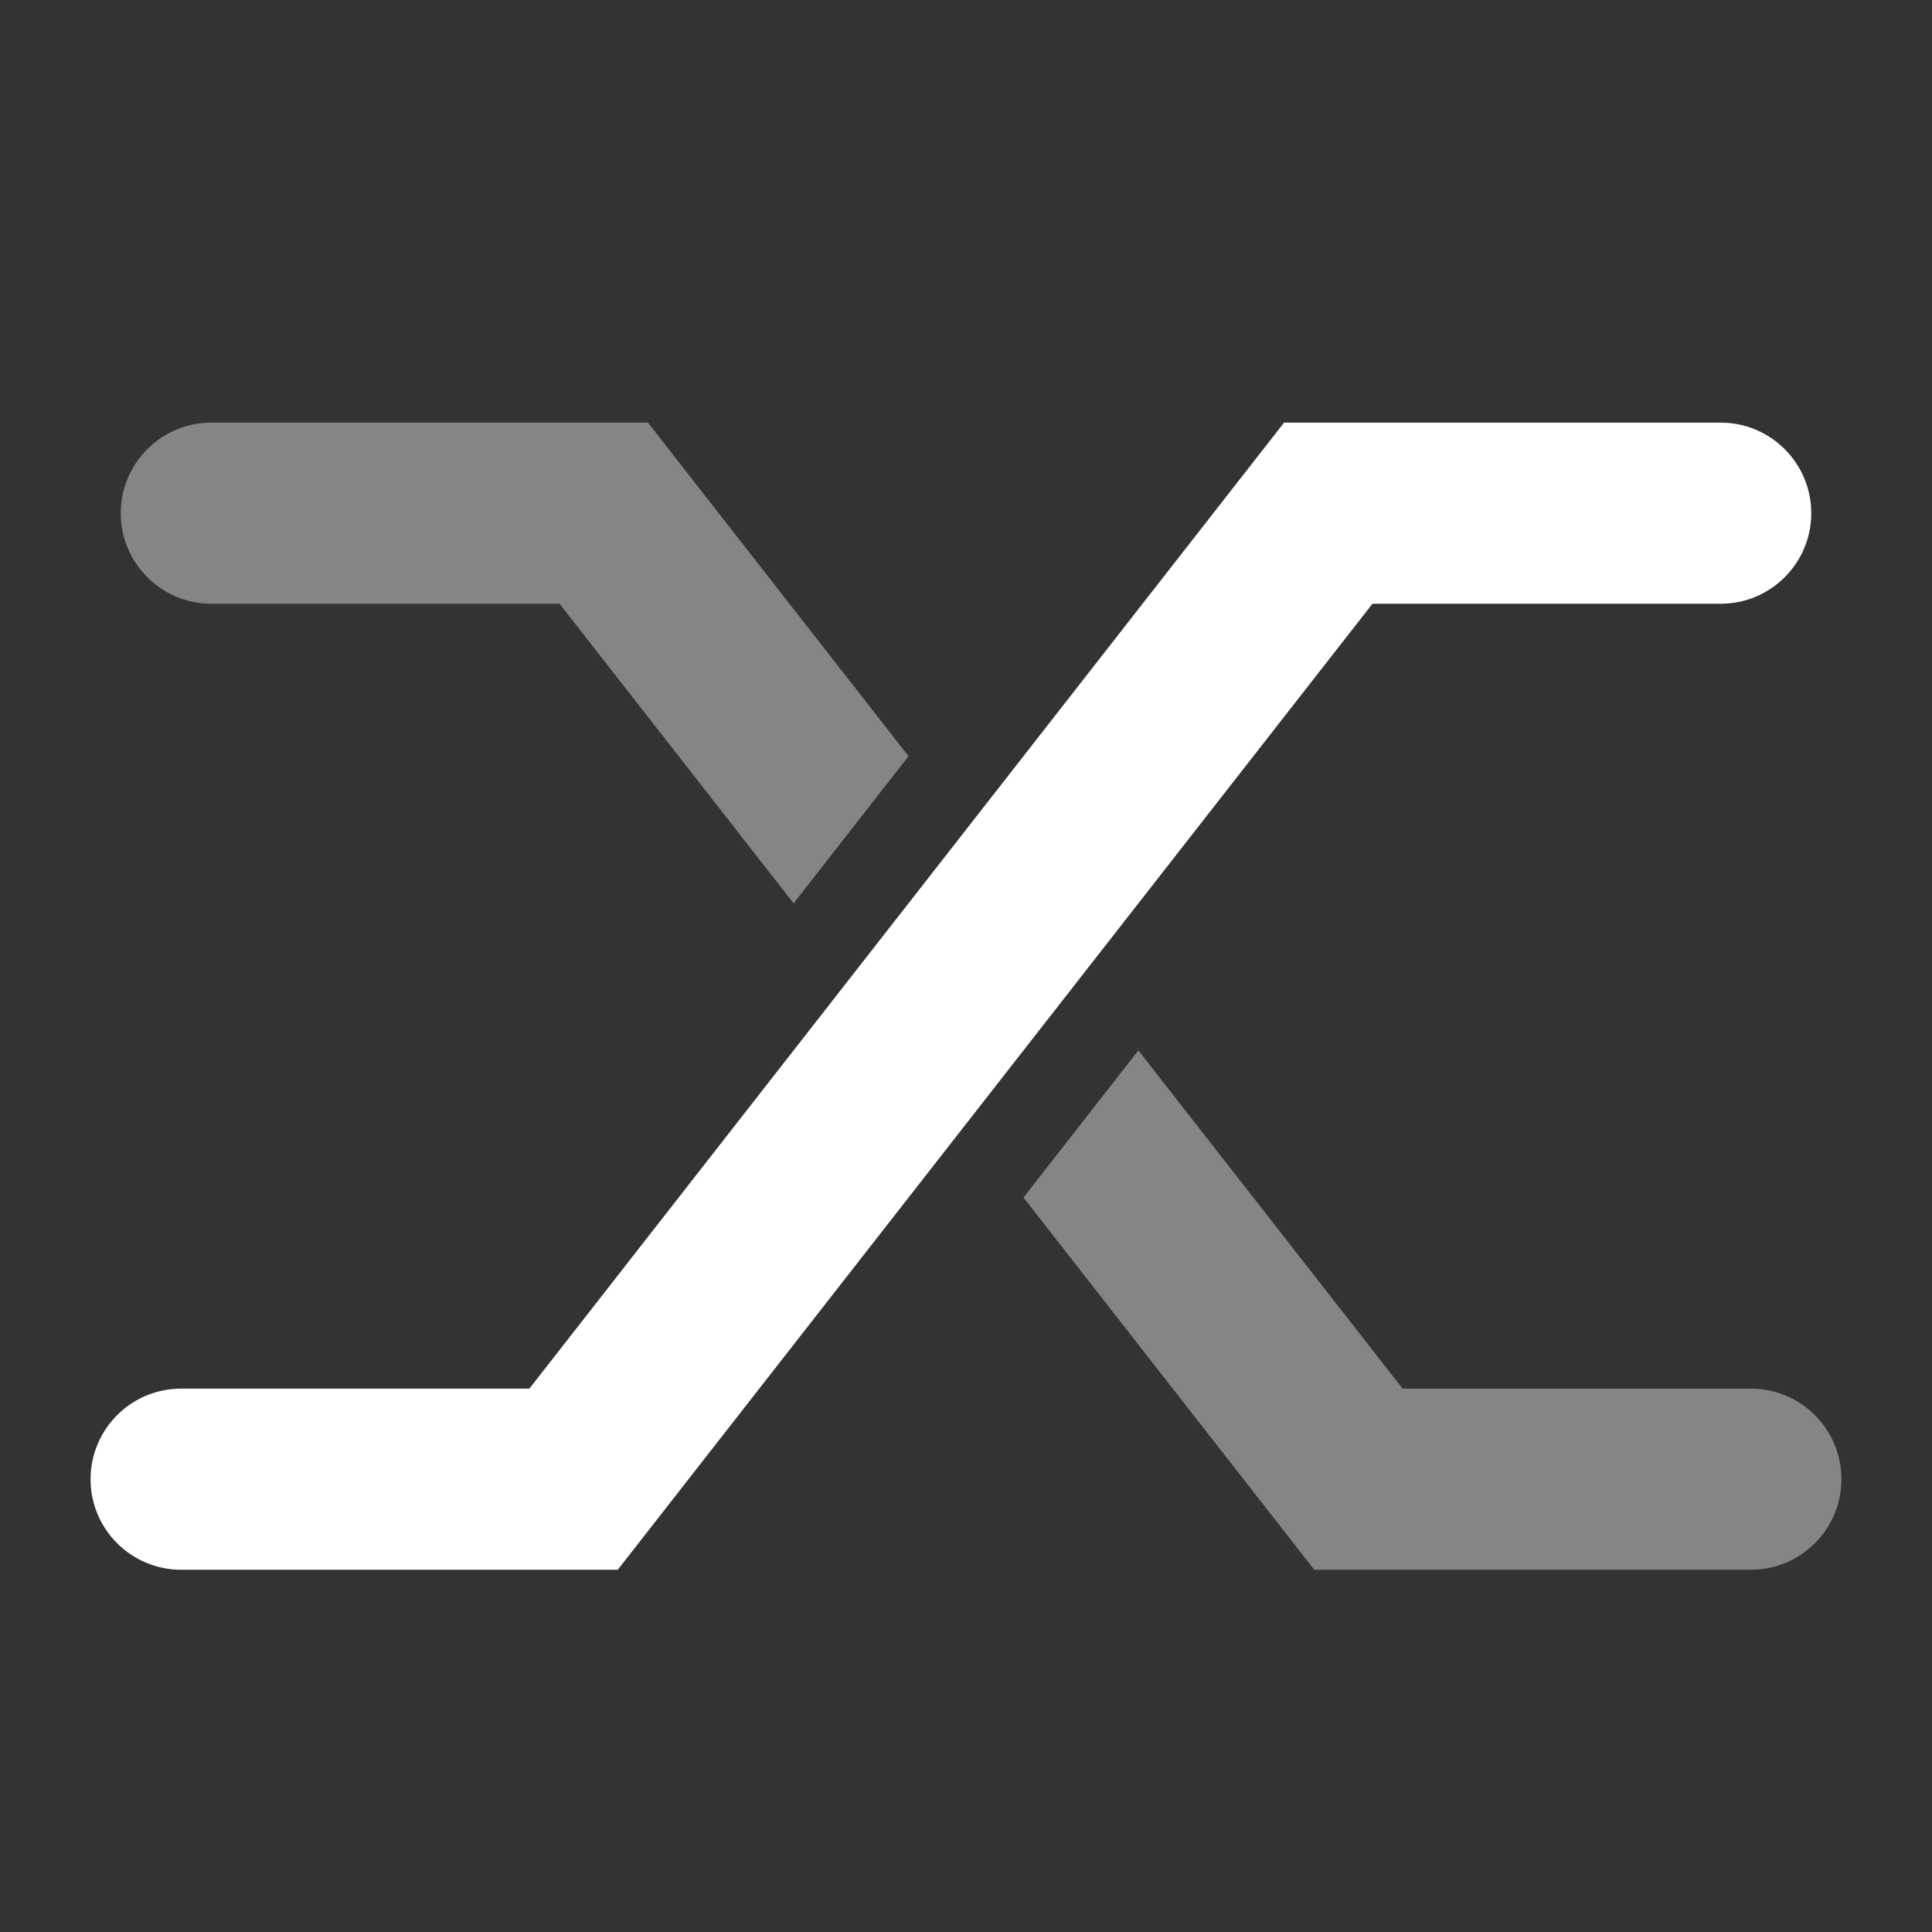 <?xml version="1.0" encoding="UTF-8"?>
<svg width="32px" height="32px" viewBox="0 0 32 32" version="1.1" xmlns="http://www.w3.org/2000/svg" xmlns:xlink="http://www.w3.org/1999/xlink">
    <rect x="0" y="0" width="32" height="32" fill="#333333" stroke="none"/>
    <!-- Generator: Sketch 55.2 (78181) - https://sketchapp.com -->
    <title>crossfade</title>
    <desc>Created with Sketch.</desc>
    <g id="crossfade" stroke="none" stroke-width="1" fill="none" fill-rule="evenodd">
        <g id="Group" transform="translate(1, 7)" fill="#FFFFFF">
            <path d="M14.048,5.525 L12.145,7.962 L8.268,3 L2.5,3 C1.672,3 1,2.328 1,1.5 C1,0.672 1.672,0 2.5,0 L9.732,0 L14.048,5.525 Z M17.855,10.398 L22.232,16 L28,16 C28.828,16 29.5,16.672 29.5,17.5 C29.5,18.328 28.828,19 28,19 L20.768,19 L15.952,12.835 L17.855,10.398 L17.855,10.398 Z" id="Shape" fill-opacity="0.4"></path>
            <path d="M21.732,3 L27.5,3 C28.328,3 29,2.328 29,1.5 C29,0.672 28.328,0 27.5,0 L20.268,0 L7.768,16 L2,16 C1.172,16 0.5,16.672 0.5,17.5 C0.5,18.328 1.172,19 2,19 L9.232,19 L21.732,3 Z" id="Path"></path>
        </g>
    </g>
</svg>